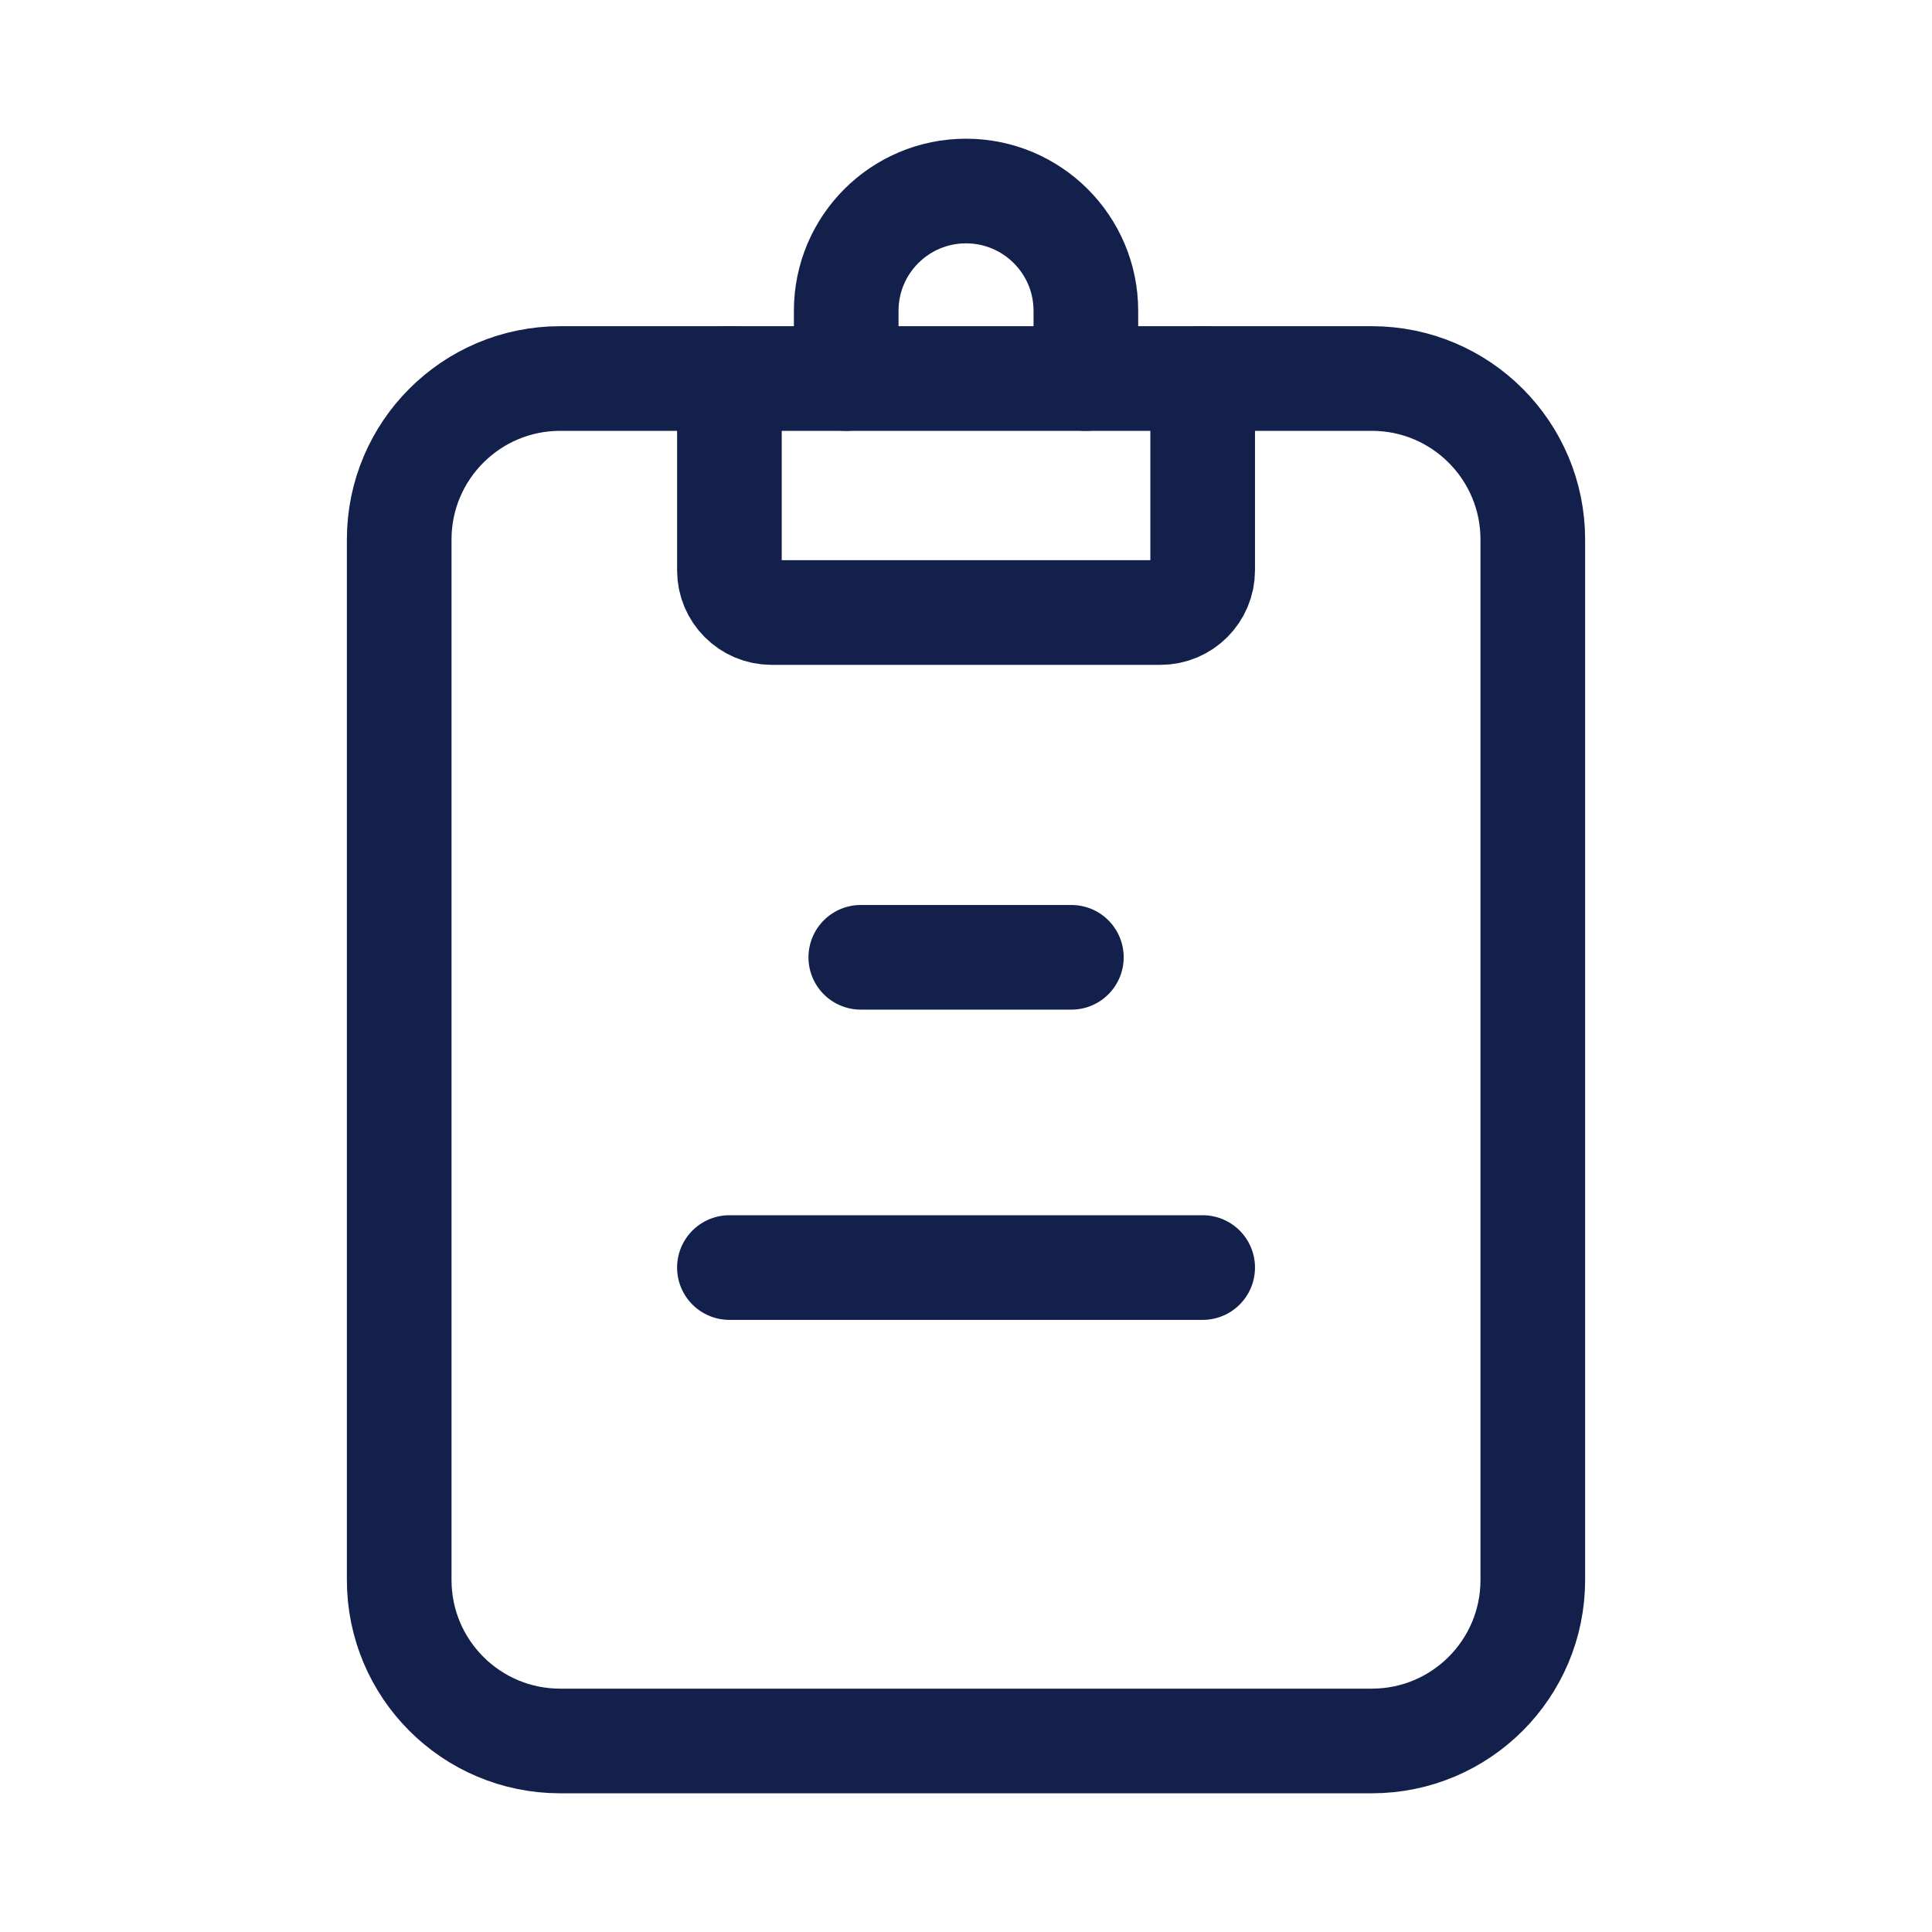 <svg width="24" height="24" viewBox="0 0 24 24" fill="none" xmlns="http://www.w3.org/2000/svg">
<rect width="24" height="24" fill="white"/>
<path d="M17.041 4.702H6.959C5.854 4.702 4.959 5.598 4.959 6.702V19.627C4.959 20.732 5.854 21.627 6.959 21.627H17.041C18.146 21.627 19.041 20.732 19.041 19.627V6.702C19.041 5.598 18.146 4.702 17.041 4.702Z" stroke="#13204C" stroke-width="1.3" stroke-linecap="round" stroke-linejoin="round"/>
<path d="M10.512 4.702V3.861C10.512 3.039 11.178 2.373 12 2.373V2.373C12.822 2.373 13.489 3.039 13.489 3.861V4.702" stroke="#13204C" stroke-width="1.3" stroke-linecap="round" stroke-linejoin="round"/>
<path d="M9.061 15.746H14.94" stroke="#13204C" stroke-width="1.3" stroke-linecap="round"/>
<path d="M10.693 11.892H13.309" stroke="#13204C" stroke-width="1.3" stroke-linecap="round"/>
<path d="M9.061 4.702V7.085C9.061 7.374 9.295 7.609 9.584 7.609H14.416C14.705 7.609 14.94 7.374 14.94 7.085V4.702" stroke="#13204C" stroke-width="1.3" stroke-linecap="round" stroke-linejoin="round"/>
</svg>
